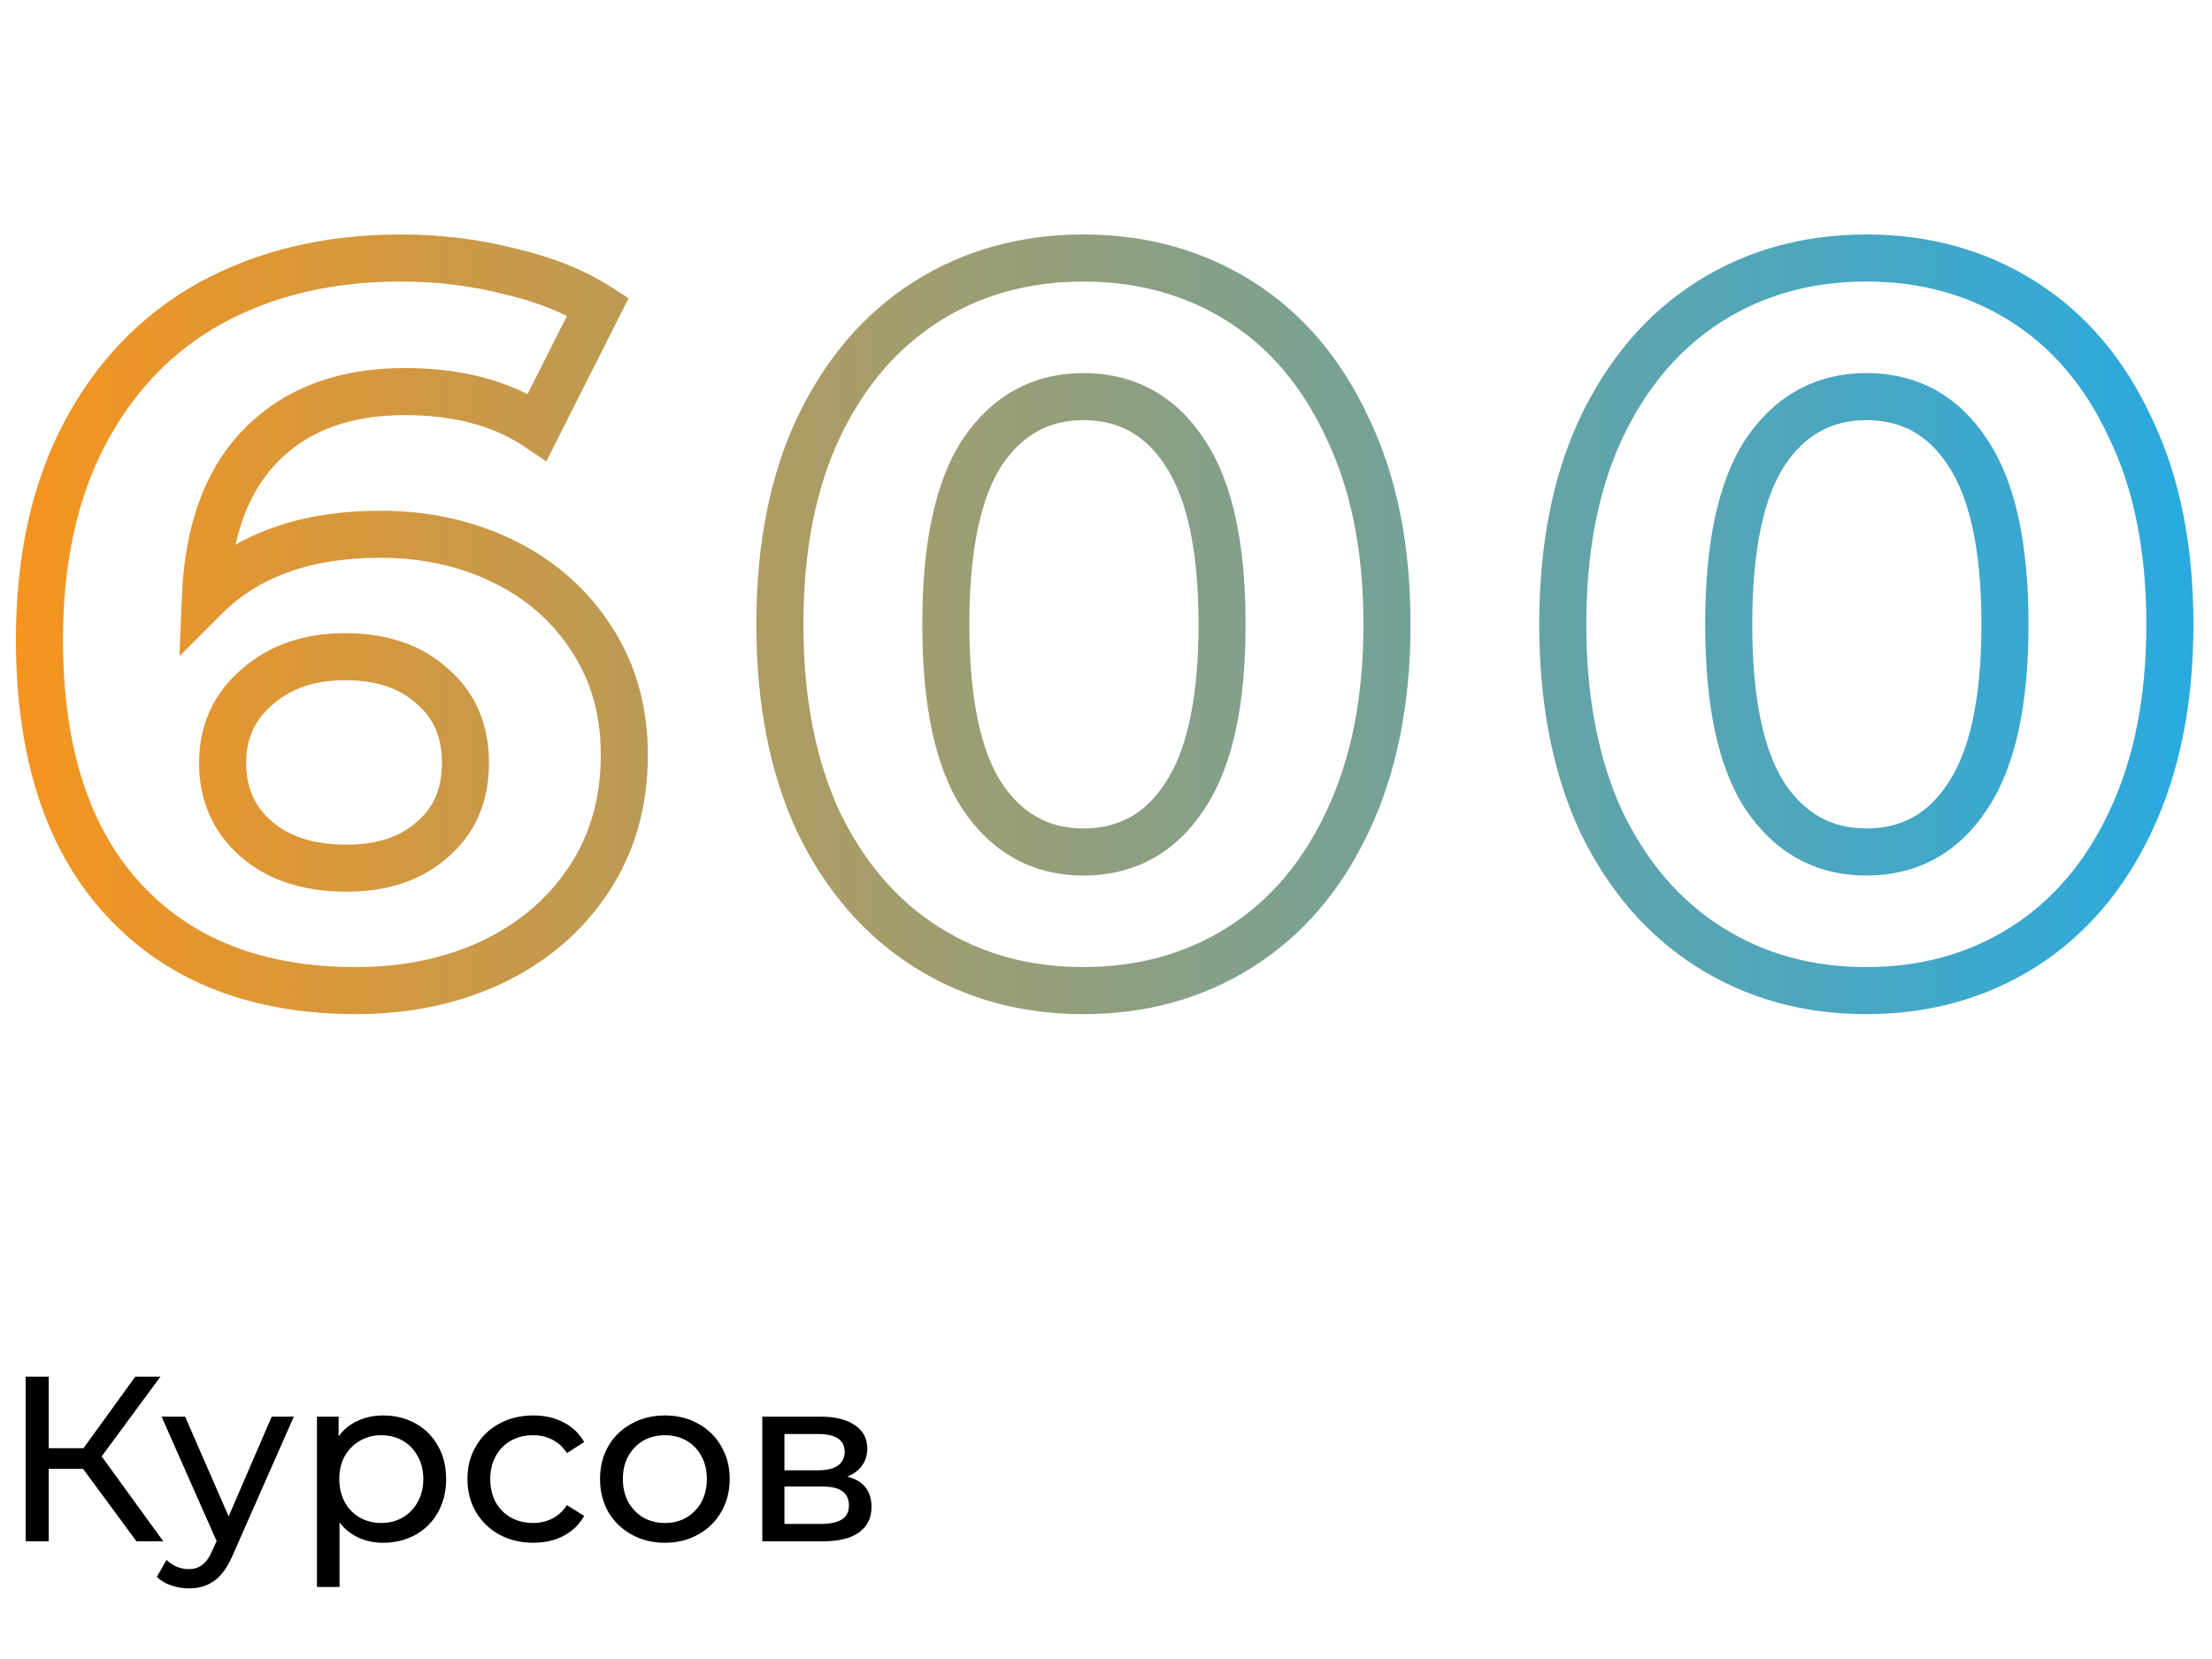 <svg width="188" height="141" viewBox="0 0 188 141" fill="none" xmlns="http://www.w3.org/2000/svg">
<path d="M42.828 47.728L43.709 45.933H43.709L42.828 47.728ZM50.31 54.35L48.626 55.429L48.63 55.436L48.636 55.444L50.31 54.35ZM50.052 74.733L48.383 73.63L50.052 74.733ZM41.796 81.784L42.642 83.597L42.648 83.594L42.655 83.591L41.796 81.784ZM10.492 76.453L9.022 77.808L10.492 76.453ZM7.224 36.806L5.456 35.871L7.224 36.806ZM17.974 25.712L17.019 23.955L17.01 23.96L17.974 25.712ZM43.258 23.047L42.764 24.985L42.786 24.99L42.808 24.995L43.258 23.047ZM50.826 26.056L52.612 26.957L53.425 25.344L51.903 24.371L50.826 26.056ZM45.666 36.291L44.549 37.95L46.431 39.216L47.452 37.191L45.666 36.291ZM22.274 37.752L23.688 39.167L22.274 37.752ZM17.458 50.739L15.46 50.658L15.253 55.772L18.872 52.153L17.458 50.739ZM36.722 71.379L35.428 69.853L35.416 69.863L35.405 69.873L36.722 71.379ZM36.722 58.306L35.379 59.788L35.403 59.81L35.428 59.831L36.722 58.306ZM21.844 58.392L23.142 59.914L23.155 59.903L23.167 59.892L21.844 58.392ZM21.758 71.293L23.078 69.79H23.078L21.758 71.293ZM32.336 47.407C35.901 47.407 39.093 48.123 41.947 49.524L43.709 45.933C40.257 44.238 36.454 43.407 32.336 43.407V47.407ZM41.947 49.524C44.783 50.916 46.995 52.88 48.626 55.429L51.995 53.272C49.956 50.087 47.18 47.637 43.709 45.933L41.947 49.524ZM48.636 55.444C50.235 57.893 51.062 60.772 51.062 64.154H55.062C55.062 60.084 54.055 56.427 51.984 53.257L48.636 55.444ZM51.062 64.154C51.062 67.818 50.152 70.952 48.383 73.63L51.721 75.835C53.965 72.436 55.062 68.518 55.062 64.154H51.062ZM48.383 73.63C46.59 76.345 44.127 78.462 40.937 79.978L42.655 83.591C46.459 81.782 49.501 79.197 51.721 75.835L48.383 73.63ZM40.95 79.972C37.805 81.44 34.257 82.192 30.272 82.192V86.192C34.772 86.192 38.907 85.34 42.642 83.597L40.95 79.972ZM30.272 82.192C22.281 82.192 16.267 79.764 11.962 75.097L9.022 77.808C14.234 83.46 21.407 86.192 30.272 86.192V82.192ZM11.962 75.097C7.652 70.423 5.354 63.608 5.354 54.35H1.354C1.354 64.243 3.815 72.162 9.022 77.808L11.962 75.097ZM5.354 54.35C5.354 47.778 6.596 42.267 8.992 37.742L5.456 35.871C2.692 41.093 1.354 47.278 1.354 54.35H5.354ZM8.992 37.742C11.399 33.194 14.712 29.789 18.938 27.465L17.01 23.96C12.063 26.681 8.209 30.672 5.456 35.871L8.992 37.742ZM18.929 27.47C23.238 25.129 28.262 23.928 34.056 23.928V19.928C27.696 19.928 21.998 21.251 17.019 23.955L18.929 27.47ZM34.056 23.928C37.111 23.928 40.011 24.283 42.764 24.985L43.752 21.108C40.657 20.32 37.423 19.928 34.056 19.928V23.928ZM42.808 24.995C45.62 25.644 47.919 26.573 49.749 27.742L51.903 24.371C49.605 22.903 46.858 21.825 43.708 21.098L42.808 24.995ZM49.04 25.156L43.88 35.39L47.452 37.191L52.612 26.957L49.04 25.156ZM46.783 34.631C43.395 32.351 39.224 31.28 34.4 31.28V35.281C38.635 35.281 41.975 36.217 44.549 37.95L46.783 34.631ZM34.4 31.28C28.886 31.28 24.293 32.905 20.86 36.338L23.688 39.167C26.218 36.637 29.709 35.281 34.4 35.281V31.28ZM20.86 36.338C17.415 39.783 15.702 44.657 15.46 50.658L19.456 50.819C19.673 45.468 21.17 41.684 23.688 39.167L20.86 36.338ZM18.872 52.153C21.959 49.066 26.354 47.407 32.336 47.407V43.407C25.59 43.407 20.067 45.301 16.044 49.324L18.872 52.153ZM29.498 75.787C32.851 75.787 35.763 74.875 38.039 72.884L35.405 69.873C34.012 71.093 32.108 71.787 29.498 71.787V75.787ZM38.016 72.903C40.408 70.874 41.56 68.11 41.56 64.843H37.56C37.56 67.079 36.82 68.672 35.428 69.853L38.016 72.903ZM41.56 64.843C41.56 61.575 40.408 58.811 38.016 56.782L35.428 59.831C36.82 61.013 37.56 62.606 37.56 64.843H41.56ZM38.065 56.825C35.777 54.751 32.789 53.812 29.326 53.812V57.812C32.055 57.812 33.998 58.537 35.379 59.788L38.065 56.825ZM29.326 53.812C25.887 53.812 22.896 54.797 20.521 56.893L23.167 59.892C24.691 58.548 26.688 57.812 29.326 57.812V53.812ZM20.546 56.871C18.137 58.926 16.92 61.639 16.92 64.843H20.92C20.92 62.771 21.653 61.184 23.142 59.914L20.546 56.871ZM16.92 64.843C16.92 68.024 18.091 70.733 20.438 72.795L23.078 69.79C21.641 68.527 20.92 66.935 20.92 64.843H16.92ZM20.438 72.795C22.792 74.864 25.892 75.787 29.498 75.787V71.787C26.568 71.787 24.508 71.046 23.078 69.79L20.438 72.795ZM78.752 80.495L79.821 78.804L78.752 80.495ZM69.55 69.831L67.735 70.671L67.741 70.685L67.748 70.698L69.55 69.831ZM69.55 36.377L67.744 35.517L67.739 35.527L69.55 36.377ZM78.752 25.627L79.821 27.317V27.317L78.752 25.627ZM105.412 25.627L104.343 27.317V27.317L105.412 25.627ZM114.528 36.377L112.713 37.217L112.719 37.231L112.726 37.244L114.528 36.377ZM114.528 69.831L112.722 68.972L112.717 68.981L114.528 69.831ZM105.412 80.495L104.343 78.804L105.412 80.495ZM100.682 67.68L99.022 66.564L99.015 66.575L99.008 66.585L100.682 67.68ZM100.682 38.441L99.008 39.536L99.015 39.546L99.022 39.557L100.682 38.441ZM83.482 38.441L81.822 37.324L81.815 37.335L81.808 37.345L83.482 38.441ZM83.482 67.68L81.808 68.776L81.815 68.786L81.822 68.797L83.482 67.68ZM92.082 82.192C87.44 82.192 83.374 81.051 79.821 78.804L77.683 82.185C81.927 84.869 86.747 86.192 92.082 86.192V82.192ZM79.821 78.804C76.275 76.562 73.445 73.31 71.352 68.963L67.748 70.698C70.127 75.639 73.431 79.496 77.683 82.185L79.821 78.804ZM71.364 68.99C69.335 64.609 68.282 59.319 68.282 53.06H64.282C64.282 59.759 65.408 65.649 67.735 70.671L71.364 68.99ZM68.282 53.06C68.282 46.801 69.335 41.544 71.361 37.226L67.739 35.527C65.407 40.497 64.282 46.363 64.282 53.06H68.282ZM71.356 37.236C73.451 32.83 76.281 29.555 79.821 27.317L77.683 23.936C73.425 26.628 70.121 30.52 67.744 35.517L71.356 37.236ZM79.821 27.317C83.374 25.07 87.44 23.928 92.082 23.928V19.928C86.747 19.928 81.927 21.252 77.683 23.936L79.821 27.317ZM92.082 23.928C96.723 23.928 100.79 25.07 104.343 27.317L106.481 23.936C102.236 21.252 97.416 19.928 92.082 19.928V23.928ZM104.343 27.317C107.877 29.552 110.676 32.821 112.713 37.217L116.342 35.536C114.023 30.53 110.744 26.632 106.481 23.936L104.343 27.317ZM112.726 37.244C114.802 41.557 115.882 46.807 115.882 53.06H119.882C119.882 46.356 118.725 40.484 116.33 35.509L112.726 37.244ZM115.882 53.06C115.882 59.313 114.803 64.596 112.722 68.972L116.334 70.689C118.725 65.662 119.882 59.766 119.882 53.06H115.882ZM112.717 68.981C110.682 73.32 107.884 76.565 104.343 78.804L106.481 82.185C110.737 79.493 114.017 75.629 116.338 70.68L112.717 68.981ZM104.343 78.804C100.79 81.051 96.723 82.192 92.082 82.192V86.192C97.416 86.192 102.236 84.869 106.481 82.185L104.343 78.804ZM92.082 74.41C96.448 74.41 99.934 72.475 102.355 68.776L99.008 66.585C97.302 69.192 95.055 70.41 92.082 70.41V74.41ZM102.341 68.797C104.795 65.15 105.864 59.793 105.864 53.06H101.864C101.864 59.514 100.812 63.904 99.022 66.564L102.341 68.797ZM105.864 53.06C105.864 46.328 104.795 40.971 102.341 37.324L99.022 39.557C100.812 42.217 101.864 46.607 101.864 53.06H105.864ZM102.355 37.345C99.934 33.646 96.448 31.71 92.082 31.71V35.711C95.055 35.711 97.302 36.929 99.008 39.536L102.355 37.345ZM92.082 31.71C87.764 31.71 84.292 33.653 81.822 37.324L85.141 39.557C86.914 36.922 89.176 35.711 92.082 35.711V31.71ZM81.808 37.345C79.425 40.987 78.386 46.334 78.386 53.06H82.386C82.386 46.6 83.411 42.201 85.155 39.536L81.808 37.345ZM78.386 53.06C78.386 59.787 79.425 65.134 81.808 68.776L85.155 66.585C83.411 63.92 82.386 59.521 82.386 53.06H78.386ZM81.822 68.797C84.292 72.468 87.764 74.41 92.082 74.41V70.41C89.176 70.41 86.914 69.2 85.141 66.564L81.822 68.797ZM145.291 80.495L146.36 78.804L145.291 80.495ZM136.089 69.831L134.274 70.671L134.281 70.685L134.287 70.698L136.089 69.831ZM136.089 36.377L134.283 35.517L134.278 35.527L136.089 36.377ZM145.291 25.627L146.36 27.317V27.317L145.291 25.627ZM171.951 25.627L170.882 27.317V27.317L171.951 25.627ZM181.067 36.377L179.252 37.217L179.259 37.231L179.265 37.244L181.067 36.377ZM181.067 69.831L179.261 68.972L179.256 68.981L181.067 69.831ZM171.951 80.495L170.882 78.804L171.951 80.495ZM167.221 67.68L165.562 66.564L165.554 66.575L165.548 66.585L167.221 67.68ZM167.221 38.441L165.548 39.536L165.554 39.546L165.562 39.557L167.221 38.441ZM150.021 38.441L148.362 37.324L148.354 37.335L148.348 37.345L150.021 38.441ZM150.021 67.68L148.348 68.776L148.354 68.786L148.362 68.797L150.021 67.68ZM158.621 82.192C153.979 82.192 149.913 81.051 146.36 78.804L144.222 82.185C148.467 84.869 153.287 86.192 158.621 86.192V82.192ZM146.36 78.804C142.814 76.562 139.984 73.31 137.891 68.963L134.287 70.698C136.666 75.639 139.971 79.496 144.222 82.185L146.36 78.804ZM137.904 68.99C135.874 64.609 134.821 59.319 134.821 53.06H130.821C130.821 59.759 131.947 65.649 134.274 70.671L137.904 68.99ZM134.821 53.06C134.821 46.801 135.874 41.544 137.9 37.226L134.278 35.527C131.947 40.497 130.821 46.363 130.821 53.06H134.821ZM137.895 37.236C139.99 32.83 142.82 29.555 146.36 27.317L144.222 23.936C139.964 26.628 136.66 30.52 134.283 35.517L137.895 37.236ZM146.36 27.317C149.913 25.07 153.979 23.928 158.621 23.928V19.928C153.287 19.928 148.467 21.252 144.222 23.936L146.36 27.317ZM158.621 23.928C163.263 23.928 167.329 25.07 170.882 27.317L173.02 23.936C168.775 21.252 163.955 19.928 158.621 19.928V23.928ZM170.882 27.317C174.417 29.552 177.215 32.821 179.252 37.217L182.882 35.536C180.562 30.53 177.283 26.632 173.02 23.936L170.882 27.317ZM179.265 37.244C181.342 41.557 182.421 46.807 182.421 53.06H186.421C186.421 46.356 185.264 40.484 182.869 35.509L179.265 37.244ZM182.421 53.06C182.421 59.313 181.342 64.596 179.261 68.972L182.873 70.689C185.264 65.662 186.421 59.766 186.421 53.06H182.421ZM179.256 68.981C177.221 73.32 174.423 76.565 170.882 78.804L173.02 82.185C177.276 79.493 180.556 75.629 182.878 70.68L179.256 68.981ZM170.882 78.804C167.329 81.051 163.263 82.192 158.621 82.192V86.192C163.955 86.192 168.775 84.869 173.02 82.185L170.882 78.804ZM158.621 74.41C162.987 74.41 166.473 72.475 168.894 68.776L165.548 66.585C163.841 69.192 161.594 70.41 158.621 70.41V74.41ZM168.88 68.797C171.334 65.15 172.403 59.793 172.403 53.06H168.403C168.403 59.514 167.351 63.904 165.562 66.564L168.88 68.797ZM172.403 53.06C172.403 46.328 171.334 40.971 168.88 37.324L165.562 39.557C167.351 42.217 168.403 46.607 168.403 53.06H172.403ZM168.894 37.345C166.473 33.646 162.987 31.71 158.621 31.71V35.711C161.594 35.711 163.841 36.929 165.548 39.536L168.894 37.345ZM158.621 31.71C154.303 31.71 150.831 33.653 148.362 37.324L151.68 39.557C153.453 36.922 155.715 35.711 158.621 35.711V31.71ZM148.348 37.345C145.964 40.987 144.925 46.334 144.925 53.06H148.925C148.925 46.6 149.95 42.201 151.694 39.536L148.348 37.345ZM144.925 53.06C144.925 59.787 145.964 65.134 148.348 68.776L151.694 66.585C149.95 63.92 148.925 59.521 148.925 53.06H144.925ZM148.362 68.797C150.831 72.468 154.303 74.41 158.621 74.41V70.41C155.715 70.41 153.453 69.2 151.68 66.564L148.362 68.797Z" fill="url(#paint0_linear_64_4115)"/>
<path d="M7.06 124.84H4.14V131H2.18V117H4.14V123.08H7.1L11.5 117H13.64L8.64 123.78L13.88 131H11.6L7.06 124.84ZM24.972 120.4L19.832 132.06C19.379 133.14 18.846 133.9 18.232 134.34C17.632 134.78 16.906 135 16.052 135C15.532 135 15.026 134.913 14.532 134.74C14.052 134.58 13.652 134.34 13.332 134.02L14.152 132.58C14.699 133.1 15.332 133.36 16.052 133.36C16.519 133.36 16.906 133.233 17.212 132.98C17.532 132.74 17.819 132.32 18.072 131.72L18.412 130.98L13.732 120.4H15.732L19.432 128.88L23.092 120.4H24.972ZM32.558 120.3C33.585 120.3 34.505 120.527 35.318 120.98C36.132 121.433 36.765 122.067 37.218 122.88C37.685 123.693 37.918 124.633 37.918 125.7C37.918 126.767 37.685 127.713 37.218 128.54C36.765 129.353 36.132 129.987 35.318 130.44C34.505 130.893 33.585 131.12 32.558 131.12C31.798 131.12 31.098 130.973 30.458 130.68C29.831 130.387 29.298 129.96 28.858 129.4V134.88H26.938V120.4H28.778V122.08C29.205 121.493 29.745 121.053 30.398 120.76C31.052 120.453 31.771 120.3 32.558 120.3ZM32.398 129.44C33.078 129.44 33.685 129.287 34.218 128.98C34.765 128.66 35.191 128.22 35.498 127.66C35.818 127.087 35.978 126.433 35.978 125.7C35.978 124.967 35.818 124.32 35.498 123.76C35.191 123.187 34.765 122.747 34.218 122.44C33.685 122.133 33.078 121.98 32.398 121.98C31.732 121.98 31.125 122.14 30.578 122.46C30.045 122.767 29.618 123.2 29.298 123.76C28.991 124.32 28.838 124.967 28.838 125.7C28.838 126.433 28.991 127.087 29.298 127.66C29.605 128.22 30.032 128.66 30.578 128.98C31.125 129.287 31.732 129.44 32.398 129.44ZM45.328 131.12C44.248 131.12 43.281 130.887 42.428 130.42C41.588 129.953 40.928 129.313 40.448 128.5C39.968 127.673 39.728 126.74 39.728 125.7C39.728 124.66 39.968 123.733 40.448 122.92C40.928 122.093 41.588 121.453 42.428 121C43.281 120.533 44.248 120.3 45.328 120.3C46.288 120.3 47.141 120.493 47.888 120.88C48.648 121.267 49.234 121.827 49.648 122.56L48.188 123.5C47.854 122.993 47.441 122.613 46.948 122.36C46.454 122.107 45.908 121.98 45.308 121.98C44.614 121.98 43.988 122.133 43.428 122.44C42.881 122.747 42.448 123.187 42.128 123.76C41.821 124.32 41.668 124.967 41.668 125.7C41.668 126.447 41.821 127.107 42.128 127.68C42.448 128.24 42.881 128.673 43.428 128.98C43.988 129.287 44.614 129.44 45.308 129.44C45.908 129.44 46.454 129.313 46.948 129.06C47.441 128.807 47.854 128.427 48.188 127.92L49.648 128.84C49.234 129.573 48.648 130.14 47.888 130.54C47.141 130.927 46.288 131.12 45.328 131.12ZM56.517 131.12C55.464 131.12 54.517 130.887 53.677 130.42C52.837 129.953 52.177 129.313 51.697 128.5C51.23 127.673 50.997 126.74 50.997 125.7C50.997 124.66 51.23 123.733 51.697 122.92C52.177 122.093 52.837 121.453 53.677 121C54.517 120.533 55.464 120.3 56.517 120.3C57.571 120.3 58.511 120.533 59.337 121C60.177 121.453 60.831 122.093 61.297 122.92C61.777 123.733 62.017 124.66 62.017 125.7C62.017 126.74 61.777 127.673 61.297 128.5C60.831 129.313 60.177 129.953 59.337 130.42C58.511 130.887 57.571 131.12 56.517 131.12ZM56.517 129.44C57.197 129.44 57.804 129.287 58.337 128.98C58.884 128.66 59.31 128.22 59.617 127.66C59.924 127.087 60.077 126.433 60.077 125.7C60.077 124.967 59.924 124.32 59.617 123.76C59.31 123.187 58.884 122.747 58.337 122.44C57.804 122.133 57.197 121.98 56.517 121.98C55.837 121.98 55.224 122.133 54.677 122.44C54.144 122.747 53.717 123.187 53.397 123.76C53.09 124.32 52.937 124.967 52.937 125.7C52.937 126.433 53.09 127.087 53.397 127.66C53.717 128.22 54.144 128.66 54.677 128.98C55.224 129.287 55.837 129.44 56.517 129.44ZM72.01 125.5C73.383 125.847 74.07 126.707 74.07 128.08C74.07 129.013 73.716 129.733 73.01 130.24C72.316 130.747 71.276 131 69.89 131H64.79V120.4H69.71C70.963 120.4 71.943 120.64 72.65 121.12C73.356 121.587 73.71 122.253 73.71 123.12C73.71 123.68 73.556 124.167 73.25 124.58C72.956 124.98 72.543 125.287 72.01 125.5ZM66.67 124.96H69.55C70.283 124.96 70.836 124.827 71.21 124.56C71.596 124.293 71.79 123.907 71.79 123.4C71.79 122.387 71.043 121.88 69.55 121.88H66.67V124.96ZM69.75 129.52C70.55 129.52 71.15 129.393 71.55 129.14C71.95 128.887 72.15 128.493 72.15 127.96C72.15 127.413 71.963 127.007 71.59 126.74C71.23 126.473 70.656 126.34 69.87 126.34H66.67V129.52H69.75Z" fill="black"/>
<defs>
<linearGradient id="paint0_linear_64_4115" x1="0" y1="52.66" x2="188" y2="52.66" gradientUnits="userSpaceOnUse">
<stop stop-color="#F7941D"/>
<stop offset="1" stop-color="#27AAE1"/>
</linearGradient>
</defs>
</svg>
